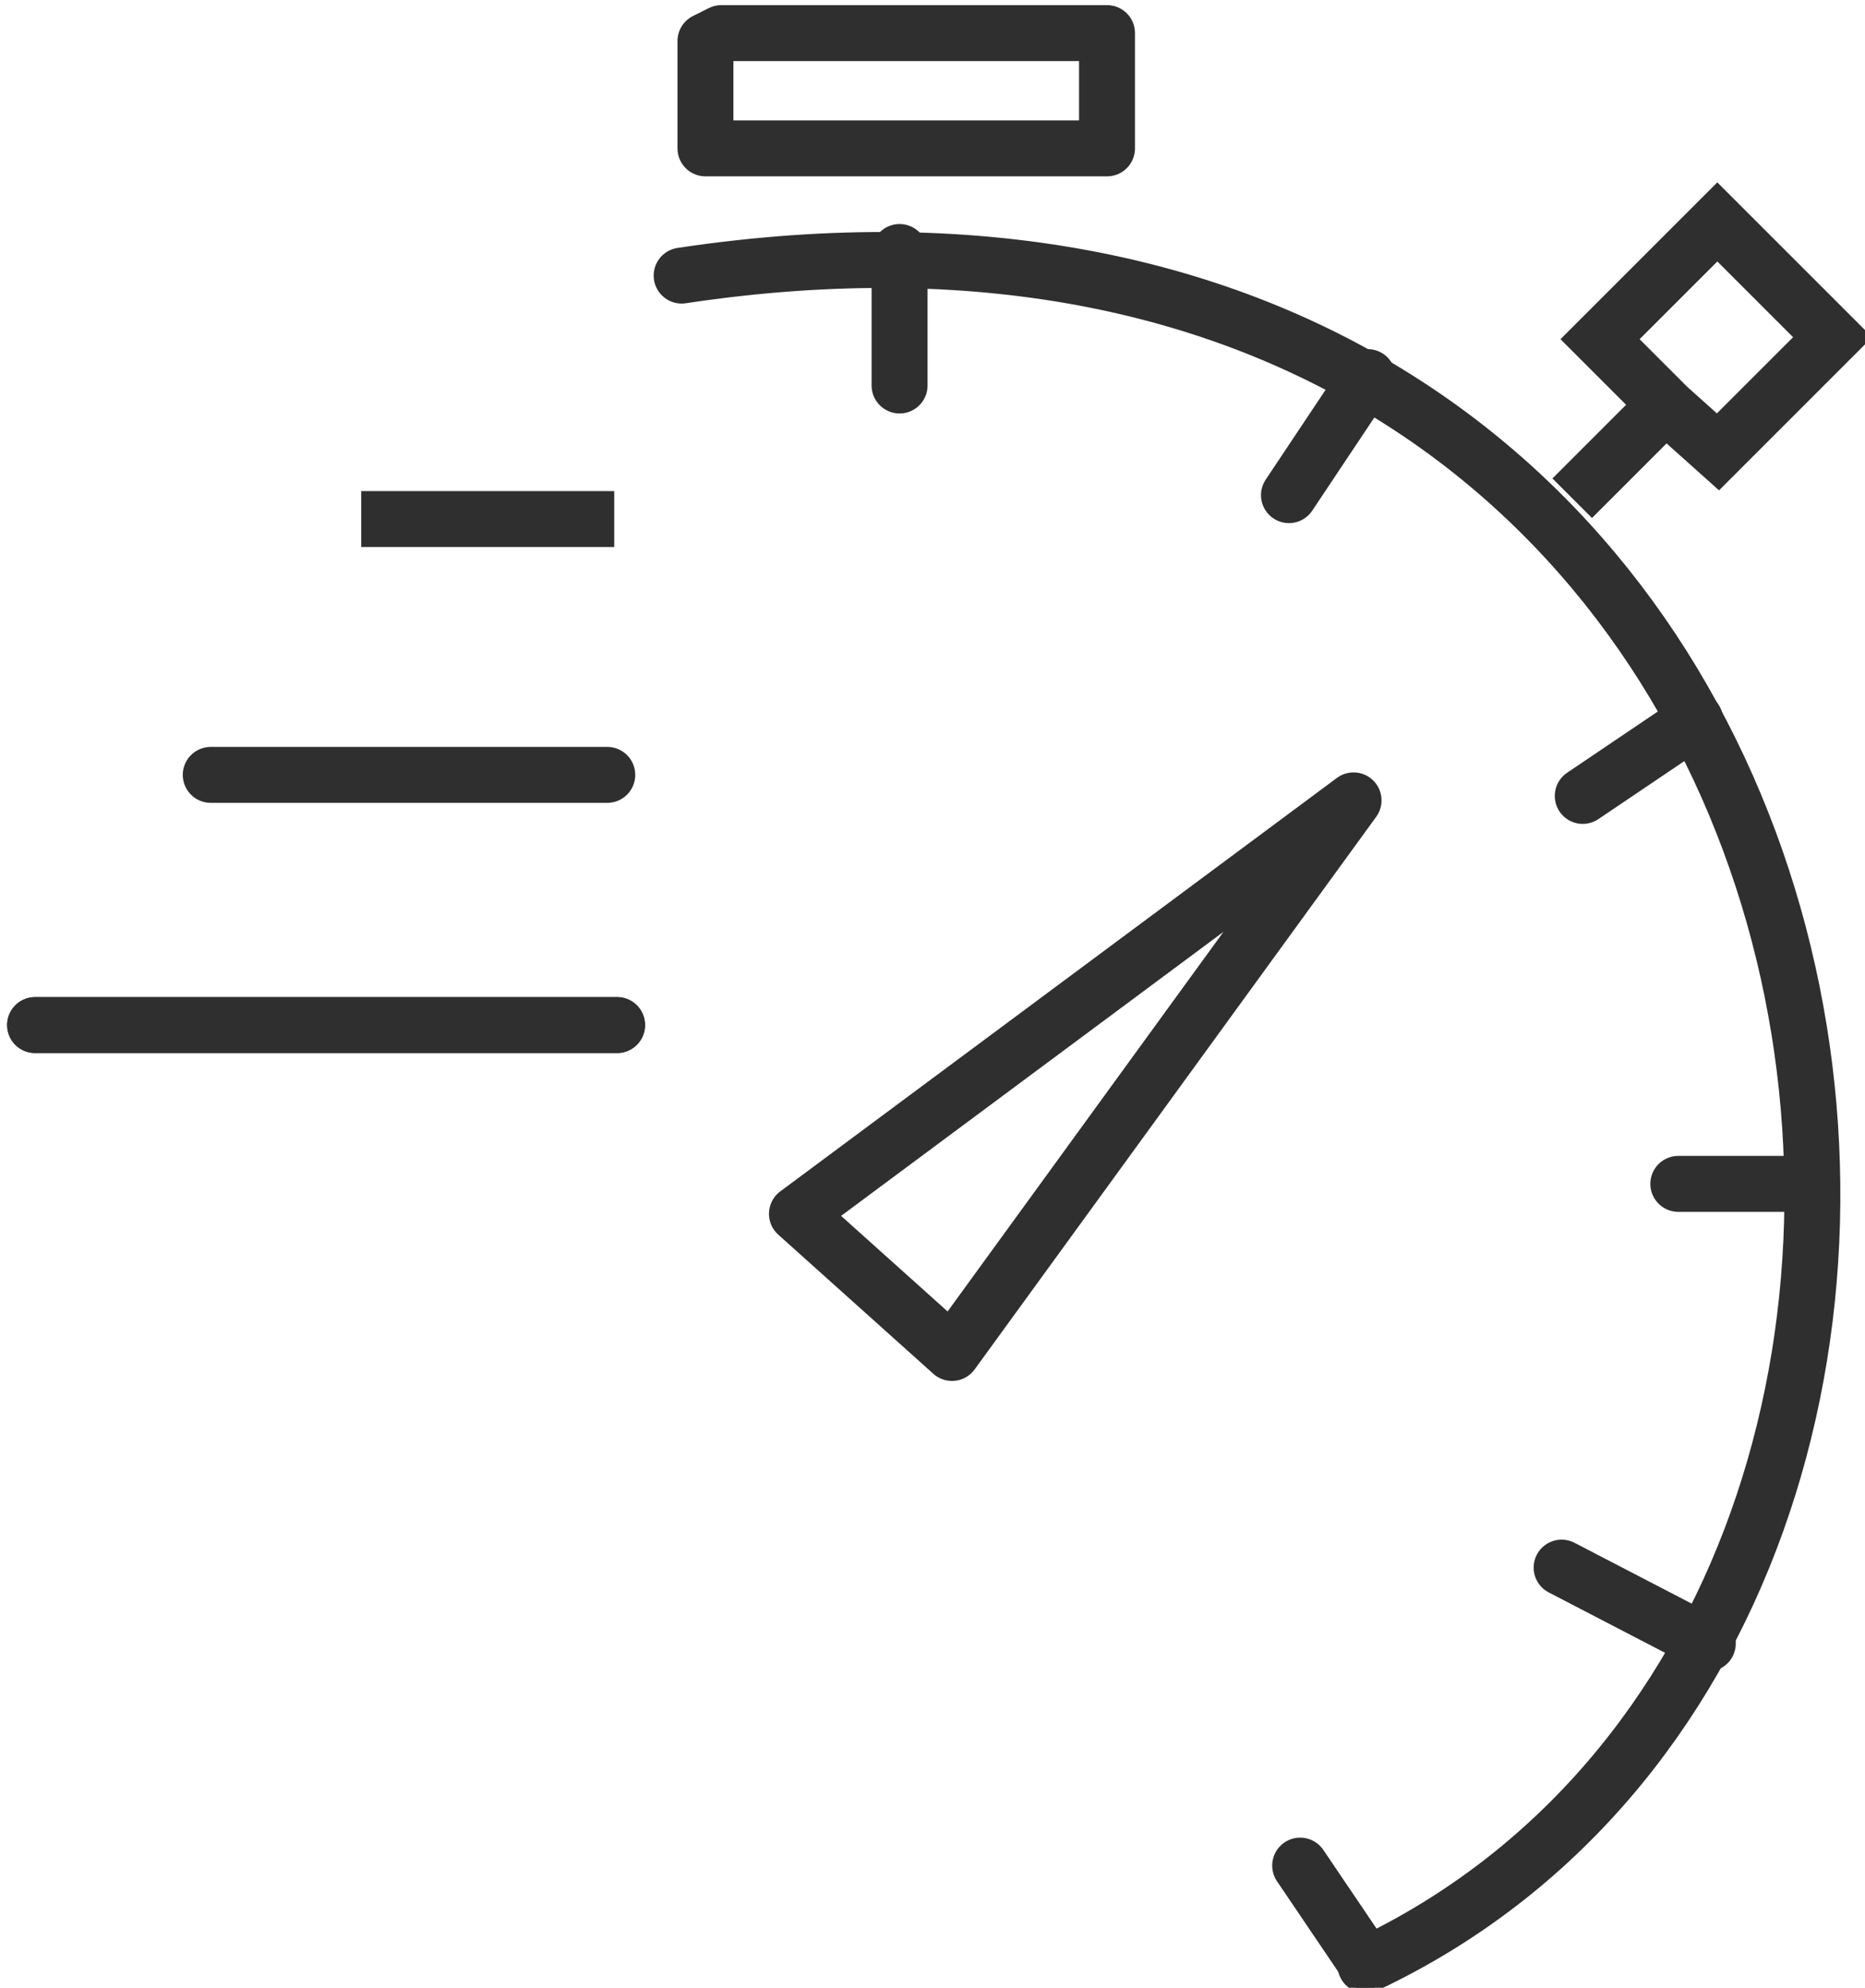 <?xml version="1.0" encoding="UTF-8" standalone="no"?>
<!-- Created with Inkscape (http://www.inkscape.org/) -->

<svg
   xmlns:dc="http://purl.org/dc/elements/1.1/"
   xmlns:cc="http://creativecommons.org/ns#"
   xmlns:rdf="http://www.w3.org/1999/02/22-rdf-syntax-ns#"
   xmlns:svg="http://www.w3.org/2000/svg"
   xmlns="http://www.w3.org/2000/svg"
   xmlns:sodipodi="http://sodipodi.sourceforge.net/DTD/sodipodi-0.dtd"
   xmlns:inkscape="http://www.inkscape.org/namespaces/inkscape"
   width="100mm"
   height="106.587mm"
   viewBox="0 0 100 106.587"
   version="1.1"
   id="svg2605"
   inkscape:version="0.92.3 (2405546, 2018-03-11)"
   sodipodi:docname="timer.svg">
  <defs
     id="defs2599" />
  <sodipodi:namedview
     id="base"
     pagecolor="#ffffff"
     bordercolor="#666666"
     borderopacity="1.0"
     inkscape:pageopacity="0.0"
     inkscape:pageshadow="2"
     inkscape:zoom="0.7"
     inkscape:cx="-257.08335"
     inkscape:cy="128.40909"
     inkscape:document-units="mm"
     inkscape:current-layer="layer1"
     showgrid="false"
     inkscape:window-width="1920"
     inkscape:window-height="1001"
     inkscape:window-x="-9"
     inkscape:window-y="-9"
     inkscape:window-maximized="1" />
  <g
     inkscape:label="Layer 1"
     inkscape:groupmode="layer"
     id="layer1"
     transform="translate(-51.298,-91.28)">
    <g
       id="g1478"
       transform="matrix(1.897,0,0,1.897,-1426.067,-1032.901)"
       style="stroke-width:1.581;stroke-miterlimit:4;stroke-dasharray:none">
      <path
         sodipodi:nodetypes="cc"
         inkscape:connector-curvature="0"
         id="path1436"
         d="m 798.057,600.4 c 34.734,-5.227 41.126,37.505 19.329,47.76"
         style="fill:none;stroke:#2f2f2f;stroke-width:1.581;stroke-linecap:round;stroke-linejoin:miter;stroke-miterlimit:4;stroke-dasharray:none;stroke-opacity:1" />
      <path
         inkscape:connector-curvature="0"
         id="path1438"
         d="m 801.316,626.921 4.383,3.933 11.35,-15.62 z"
         style="fill:none;stroke:#2f2f2f;stroke-width:1.581;stroke-linecap:round;stroke-linejoin:round;stroke-miterlimit:4;stroke-dasharray:none;stroke-opacity:1" />
      <path
         inkscape:connector-curvature="0"
         id="path1440"
         d="m 799.18,593.545 h 10.9 v 3.259 h -11.35 v -3.034 z"
         style="fill:none;stroke:#2f2f2f;stroke-width:1.581;stroke-linecap:round;stroke-linejoin:round;stroke-miterlimit:4;stroke-dasharray:none;stroke-opacity:1" />
      <path
         inkscape:connector-curvature="0"
         id="path1442"
         d="m 823.229,606.693 2.641,-2.641 -1.854,-1.854 3.315,-3.315 3.259,3.259 -3.241,3.241 -1.479,-1.324"
         style="fill:none;stroke:#2f2f2f;stroke-width:1.581;stroke-linecap:butt;stroke-linejoin:miter;stroke-miterlimit:4;stroke-dasharray:none;stroke-opacity:1" />
      <path
         inkscape:connector-curvature="0"
         id="path1444"
         d="m 789,607.282 h 7.152"
         style="fill:none;stroke:#2f2f2f;stroke-width:1.581;stroke-linecap:butt;stroke-linejoin:miter;stroke-miterlimit:4;stroke-dasharray:none;stroke-opacity:1" />
      <path
         style="fill:none;stroke:#2f2f2f;stroke-width:1.581;stroke-linecap:round;stroke-linejoin:miter;stroke-miterlimit:4;stroke-dasharray:none;stroke-opacity:1"
         d="m 784.747,614.513 h 11.208"
         id="path1446"
         inkscape:connector-curvature="0" />
      <path
         inkscape:connector-curvature="0"
         id="path1448"
         d="m 779.782,621.585 h 16.45"
         style="fill:none;stroke:#2f2f2f;stroke-width:1.581;stroke-linecap:round;stroke-linejoin:miter;stroke-miterlimit:4;stroke-dasharray:none;stroke-opacity:1" />
      <path
         style="fill:none;stroke:#2f2f2f;stroke-width:1.581;stroke-linecap:round;stroke-linejoin:miter;stroke-miterlimit:4;stroke-dasharray:none;stroke-opacity:1"
         d="m 779.782,621.585 h 16.45"
         id="path1450"
         inkscape:connector-curvature="0" />
      <path
         inkscape:connector-curvature="0"
         id="path1452"
         d="m 804.217,599.733 v 3.774"
         style="fill:none;stroke:#2f2f2f;stroke-width:1.581;stroke-linecap:round;stroke-linejoin:miter;stroke-miterlimit:4;stroke-dasharray:none;stroke-opacity:1" />
      <path
         inkscape:connector-curvature="0"
         id="path1454"
         d="m 817.448,603.269 -2.225,3.337"
         style="fill:none;stroke:#2f2f2f;stroke-width:1.581;stroke-linecap:round;stroke-linejoin:miter;stroke-miterlimit:4;stroke-dasharray:none;stroke-opacity:1" />
      <path
         inkscape:connector-curvature="0"
         id="path1456"
         d="m 826.705,612.963 -3.178,2.145"
         style="fill:none;stroke:#2f2f2f;stroke-width:1.581;stroke-linecap:round;stroke-linejoin:miter;stroke-miterlimit:4;stroke-dasharray:none;stroke-opacity:1" />
      <path
         inkscape:connector-curvature="0"
         id="path1458"
         d="M 829.883,626.074 H 826.228"
         style="fill:none;stroke:#2f2f2f;stroke-width:1.581;stroke-linecap:round;stroke-linejoin:miter;stroke-miterlimit:4;stroke-dasharray:none;stroke-opacity:1" />
      <path
         inkscape:connector-curvature="0"
         id="path1460"
         d="m 827.062,639.066 -4.132,-2.145"
         style="fill:none;stroke:#2f2f2f;stroke-width:1.581;stroke-linecap:round;stroke-linejoin:miter;stroke-miterlimit:4;stroke-dasharray:none;stroke-opacity:1" />
      <path
         inkscape:connector-curvature="0"
         id="path1462"
         d="m 817.368,648.046 -1.828,-2.702"
         style="fill:none;stroke:#2f2f2f;stroke-width:1.581;stroke-linecap:round;stroke-linejoin:miter;stroke-miterlimit:4;stroke-dasharray:none;stroke-opacity:1" />
    </g>
  </g>
</svg>
